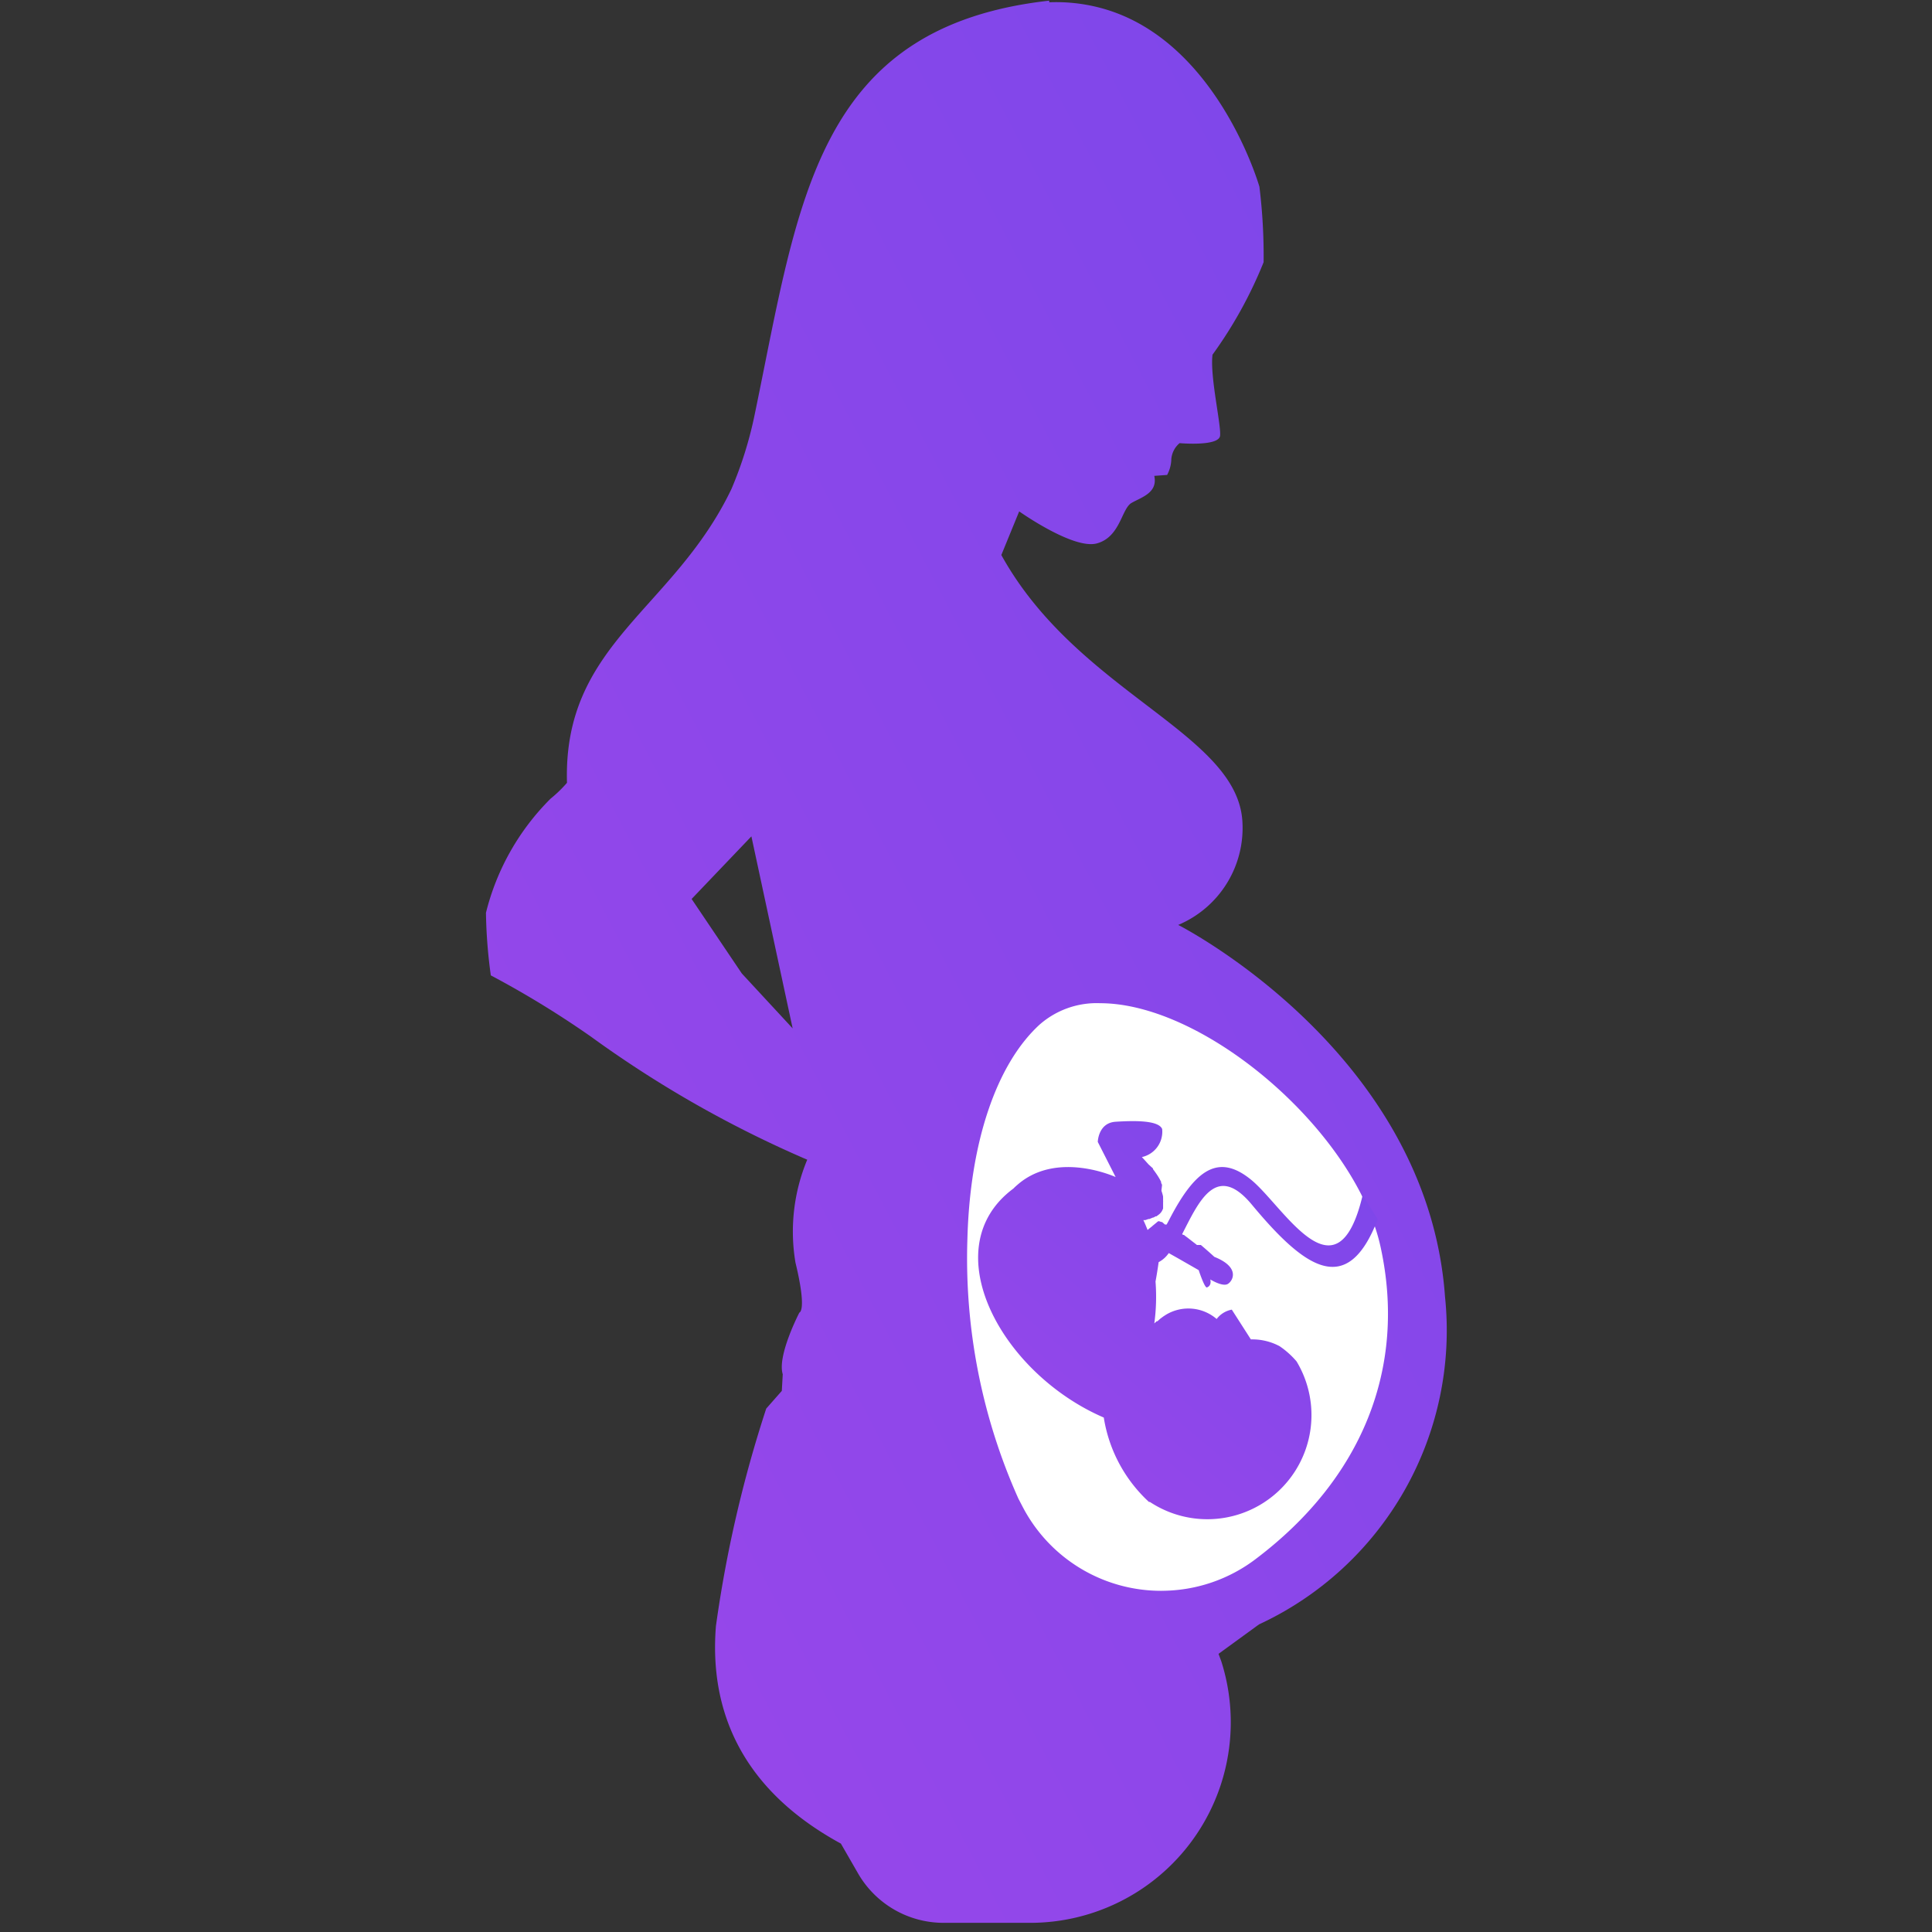 <svg xmlns="http://www.w3.org/2000/svg" xmlns:xlink="http://www.w3.org/1999/xlink" width="62" height="62" viewBox="0 0 62 62">
  <rect x="0" y="0" width="62" height="62" fill="#333333" stroke="none"/>
  <defs>
    <clipPath id="clip-path">
      <rect id="Rectangle_6706" data-name="Rectangle 6706" width="62" height="62" transform="translate(56 40)" fill="#fff" stroke="#707070" stroke-width="1"/>
    </clipPath>
    <linearGradient id="linear-gradient" x1="1.264" y1="-0.461" x2="0.031" y2="0.853" gradientUnits="objectBoundingBox">
      <stop offset="0" stop-color="#7047ea"/>
      <stop offset="1" stop-color="#9847ea"/>
    </linearGradient>
  </defs>
  <g id="Mask_Group_102" data-name="Mask Group 102" transform="translate(-56 -40)" clip-path="url(#clip-path)">
    <g id="Layer_2" data-name="Layer 2" transform="translate(71.595 40.021)">
      <g id="Layer_3" data-name="Layer 3">
        <path id="Path_20497" data-name="Path 20497" d="M15.22,63.809,16.826,66.2l1.632,1.762L17.138,61.8Z" transform="translate(-8.615 -34.981)" fill="none"/>
        <path id="Path_20498" data-name="Path 20498" d="M30.777,41.591c-.564-7.876-8.562-11.93-8.562-11.93A3.376,3.376,0,0,0,24.272,26.3c-.213-2.825-5.3-4.105-7.733-8.51l.573-1.4s1.736,1.232,2.491,1.028.79-1.115,1.115-1.3.846-.325.729-.868l.412-.03a1.115,1.115,0,0,0,.135-.512.755.755,0,0,1,.265-.508s1.263.113,1.3-.239-.33-1.905-.243-2.6a13.848,13.848,0,0,0,1.64-2.968,18.226,18.226,0,0,0-.135-2.422S23.456,1.189,19.676.221a5.576,5.576,0,0,0-1.6-.169V0c-7.508.838-8.037,6.466-9.443,13.236a12.494,12.494,0,0,1-.755,2.435C6.015,19.563,2.469,20.635,2.6,25.1a4.114,4.114,0,0,1-.525.508A7.825,7.825,0,0,0,0,29.271,16.212,16.212,0,0,0,.156,31.28a30.592,30.592,0,0,1,3.237,1.983,35.963,35.963,0,0,0,6.917,3.932,6,6,0,0,0-.378,3.3c.378,1.562.126,1.606.126,1.606s-.72,1.384-.534,1.979l-.03.534-.5.568a40.1,40.1,0,0,0-1.614,6.978c-.217,2.686.8,5.234,4.01,6.982l.547.95a3.168,3.168,0,0,0,2.751,1.593h2.747A6.437,6.437,0,0,0,23.6,53.3c-.03-.082-.061-.169-.091-.247l1.3-.946A10.4,10.4,0,0,0,30.777,41.591ZM8.211,31.219,6.6,28.828l1.918-2.009,1.324,6.162Z" fill="url(#linear-gradient)"/>
        <path id="Path_20499" data-name="Path 20499" d="M41.81,92.993a5.008,5.008,0,0,1-4.465-2.725l-.122-.234A18.864,18.864,0,0,1,35.587,81.7c.082-3.09.924-5.594,2.309-6.87a2.773,2.773,0,0,1,1.948-.694c3.424,0,8.245,4.192,9.013,7.872.82,3.836-.6,7.377-4,9.951a5,5,0,0,1-3.038,1.033Z" transform="translate(-20.137 -41.963)" fill="#fff"/>
        <path id="Path_20500" data-name="Path 20500" d="M40.43,92.375a4.671,4.671,0,0,0,1.449,2.708h.03a3.342,3.342,0,0,0,4.708-4.509,2.709,2.709,0,0,0-.547-.49,1.853,1.853,0,0,0-.92-.217l-.612-.955a.786.786,0,0,0-.486.3,1.393,1.393,0,0,0-1.623-.139h0l-.087.056h0l-.1.074h0l-.091.082h-.026l-.074.069h0a6.362,6.362,0,0,0,.039-1.345c.039-.208.074-.434.1-.621a.907.907,0,0,0,.325-.291l.3.169h0l.66.378s.191.582.265.555.143-.1.108-.256c0,0,.395.247.564.143s.395-.538-.434-.868c0,0-.182-.169-.434-.382h0l-.126,0h0l-.065-.052h0l-.074-.056h0l-.156-.122h0l-.065-.048h0L43,86.512h-.026l-.03-.022c.534-1.042,1.094-2.317,2.231-.955,1.688,2.031,3.064,3.038,4.045.477l-.482-.777c-.825,3.493-2.534.36-3.585-.495s-1.788-.312-2.6,1.241c-.039.074-.074.143-.108.2h-.052L42.3,86.1h-.022l-.074-.026h-.026l-.035.026h0l-.035.03h0l-.043.035h0l-.052.043h0l-.056.048h0L41.9,86.3h0l-.065.056h0c-.043-.108-.087-.217-.135-.317h.061l.1-.035h.03l.117-.048h.017l.069-.039h.026l.082-.061h0a.4.4,0,0,0,.061-.061h0a.361.361,0,0,0,.035-.052h0a.616.616,0,0,0,.035-.078h0v-.2a.248.248,0,0,0,0-.056v-.1a.056.056,0,0,1,0-.026,1.436,1.436,0,0,0-.052-.182s0,0,0-.026l.017-.148v-.026a.434.434,0,0,1-.03-.065.069.069,0,0,0,0-.03s-.026-.048-.039-.074h0a2.2,2.2,0,0,0-.117-.187h0l-.052-.074h0l-.052-.069v-.022l-.143-.13h0l-.152-.169h0l-.061-.065h0a.833.833,0,0,0,.651-.9c-.117-.291-.933-.269-1.493-.234s-.573.647-.573.647l.573,1.128s-1.883-.868-3.155.252a1.667,1.667,0,0,0-.126.117C34.958,86.933,37.128,90.952,40.43,92.375Z" transform="translate(-20.603 -46.905)" fill="url(#linear-gradient)"/>
      </g>
    </g>
  </g>
</svg>
